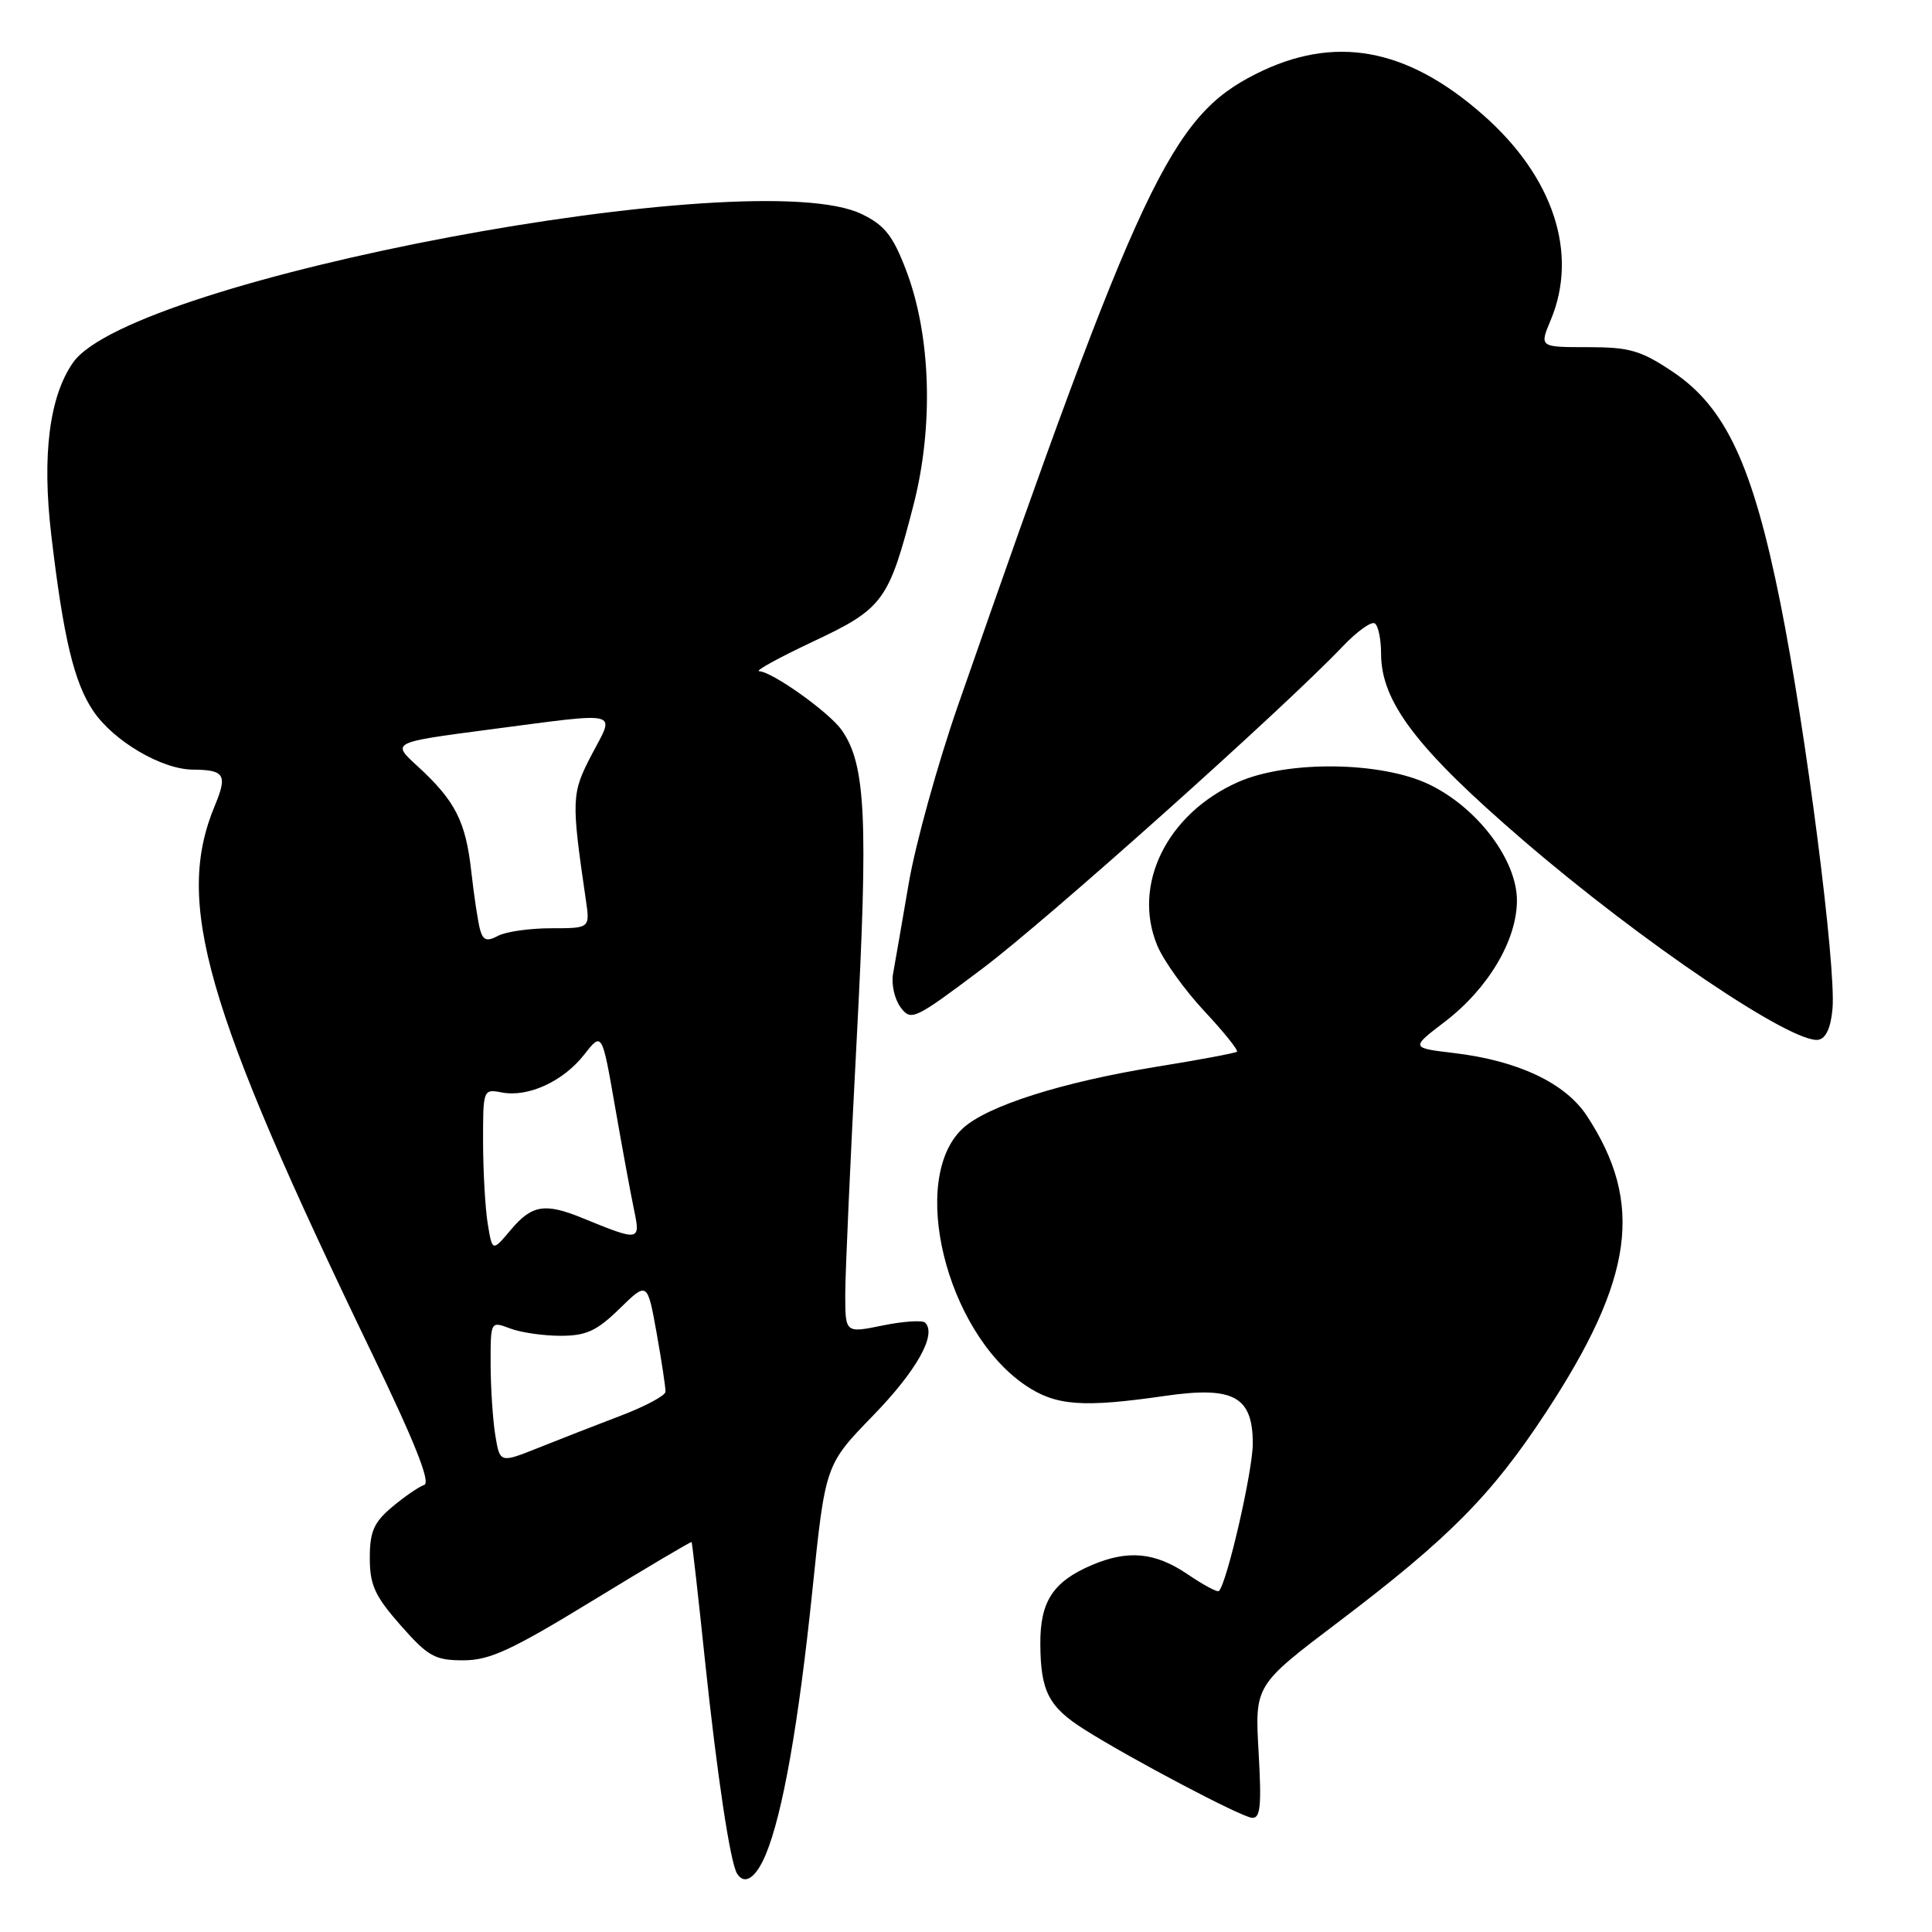 <?xml version="1.0" encoding="UTF-8" standalone="no"?>
<!DOCTYPE svg PUBLIC "-//W3C//DTD SVG 1.1//EN" "http://www.w3.org/Graphics/SVG/1.1/DTD/svg11.dtd" >
<svg xmlns="http://www.w3.org/2000/svg" xmlns:xlink="http://www.w3.org/1999/xlink" version="1.1" viewBox="0 0 256 256">
 <g >
 <path fill="currentColor"
d=" M 101.46 245.75 C 103.71 240.37 105.81 228.44 107.64 210.79 C 109.36 194.09 109.36 194.09 115.64 187.62 C 121.46 181.63 124.16 176.83 122.59 175.26 C 122.24 174.91 119.71 175.07 116.97 175.63 C 112.00 176.65 112.00 176.65 112.00 171.52 C 112.00 168.69 112.68 153.55 113.51 137.86 C 115.06 108.43 114.72 101.29 111.53 96.74 C 109.89 94.40 102.37 89.03 100.60 88.94 C 99.99 88.91 103.18 87.16 107.67 85.04 C 117.04 80.64 117.75 79.67 121.04 66.93 C 123.73 56.49 123.36 44.49 120.08 35.85 C 118.33 31.25 117.24 29.85 114.21 28.38 C 99.99 21.41 17.46 36.93 9.68 48.04 C 6.54 52.53 5.55 60.32 6.79 70.86 C 8.39 84.46 9.80 90.41 12.35 94.20 C 15.06 98.21 21.44 101.96 25.58 101.98 C 29.75 102.01 30.16 102.67 28.49 106.69 C 23.12 119.53 27.05 133.25 49.33 179.42 C 54.99 191.15 57.10 196.47 56.21 196.76 C 55.50 197.00 53.59 198.31 51.96 199.68 C 49.53 201.73 49.00 202.94 49.00 206.45 C 49.00 210.02 49.67 211.48 53.08 215.36 C 56.73 219.50 57.62 220.00 61.39 220.00 C 64.89 220.00 67.77 218.67 78.55 212.08 C 85.67 207.73 91.56 204.24 91.64 204.33 C 91.72 204.43 92.52 211.47 93.41 220.00 C 95.02 235.24 96.75 246.77 97.66 248.25 C 98.64 249.86 100.16 248.86 101.46 245.75 Z  M 166.77 232.15 C 166.27 223.31 166.27 223.31 177.28 214.97 C 192.00 203.82 197.63 198.14 204.82 187.19 C 216.49 169.42 217.87 159.43 210.26 147.84 C 207.41 143.51 201.16 140.55 192.71 139.54 C 186.91 138.85 186.91 138.85 191.43 135.40 C 197.19 131.00 201.00 124.59 201.00 119.31 C 201.00 113.95 195.78 107.04 189.41 103.96 C 183.06 100.88 170.53 100.73 164.00 103.65 C 154.61 107.85 149.99 117.25 153.35 125.30 C 154.19 127.31 157.00 131.22 159.59 133.99 C 162.18 136.76 164.12 139.18 163.90 139.36 C 163.68 139.54 158.89 140.44 153.25 141.35 C 140.70 143.39 130.78 146.54 127.57 149.52 C 120.39 156.18 125.31 176.38 135.86 183.55 C 139.88 186.28 143.42 186.55 154.40 184.96 C 163.47 183.65 166.00 185.04 166.00 191.29 C 166.00 194.90 162.59 209.75 161.51 210.82 C 161.31 211.02 159.44 210.01 157.35 208.59 C 153.08 205.69 149.49 205.34 144.72 207.36 C 139.53 209.56 137.80 212.21 137.85 217.89 C 137.89 224.11 138.96 226.18 143.68 229.16 C 149.79 233.03 164.40 240.73 165.89 240.87 C 167.01 240.97 167.18 239.32 166.77 232.15 Z  M 242.82 133.61 C 243.29 127.93 239.27 96.69 235.93 80.00 C 232.25 61.64 228.68 53.97 221.63 49.25 C 217.41 46.43 215.93 46.00 210.37 46.00 C 203.97 46.00 203.97 46.00 205.49 42.38 C 209.17 33.56 205.82 23.41 196.52 15.23 C 186.36 6.28 176.78 4.56 166.37 9.82 C 155.17 15.47 151.08 24.14 126.93 93.50 C 124.25 101.20 121.32 111.78 120.42 117.00 C 119.53 122.22 118.59 127.62 118.34 129.00 C 118.08 130.38 118.53 132.38 119.32 133.46 C 120.72 135.34 121.13 135.14 130.14 128.37 C 138.80 121.86 170.06 93.91 177.91 85.66 C 179.78 83.69 181.70 82.31 182.16 82.60 C 182.62 82.88 183.00 84.70 183.00 86.62 C 183.00 93.00 187.75 99.23 201.83 111.34 C 217.51 124.84 237.61 138.41 240.97 137.77 C 241.96 137.59 242.61 136.12 242.82 133.61 Z  M 65.63 190.19 C 65.30 188.16 65.02 183.92 65.01 180.77 C 65.00 175.05 65.00 175.05 67.57 176.02 C 68.98 176.56 71.99 177.00 74.27 177.00 C 77.68 177.00 79.07 176.36 82.10 173.40 C 85.78 169.81 85.78 169.81 87.01 176.65 C 87.68 180.42 88.21 183.92 88.18 184.42 C 88.15 184.93 85.51 186.34 82.32 187.56 C 79.12 188.78 74.19 190.70 71.37 191.83 C 66.24 193.88 66.24 193.88 65.63 190.19 Z  M 64.63 162.18 C 64.30 160.16 64.02 155.30 64.01 151.39 C 64.00 144.33 64.02 144.28 66.51 144.76 C 70.00 145.42 74.63 143.29 77.42 139.73 C 79.77 136.73 79.77 136.73 81.49 146.61 C 82.44 152.05 83.57 158.20 84.01 160.29 C 84.89 164.49 84.78 164.51 77.13 161.38 C 72.21 159.37 70.47 159.66 67.71 162.93 C 65.24 165.87 65.24 165.87 64.63 162.18 Z  M 63.63 123.25 C 63.35 122.29 62.82 118.80 62.45 115.50 C 61.71 108.82 60.33 106.11 55.30 101.50 C 51.87 98.37 51.87 98.37 64.74 96.68 C 82.63 94.34 81.51 94.07 78.41 99.98 C 75.71 105.15 75.68 105.88 77.63 119.25 C 78.18 123.00 78.18 123.00 73.02 123.00 C 70.19 123.00 67.03 123.45 66.00 124.00 C 64.54 124.78 64.02 124.62 63.63 123.25 Z "/>
</g>
</svg>
